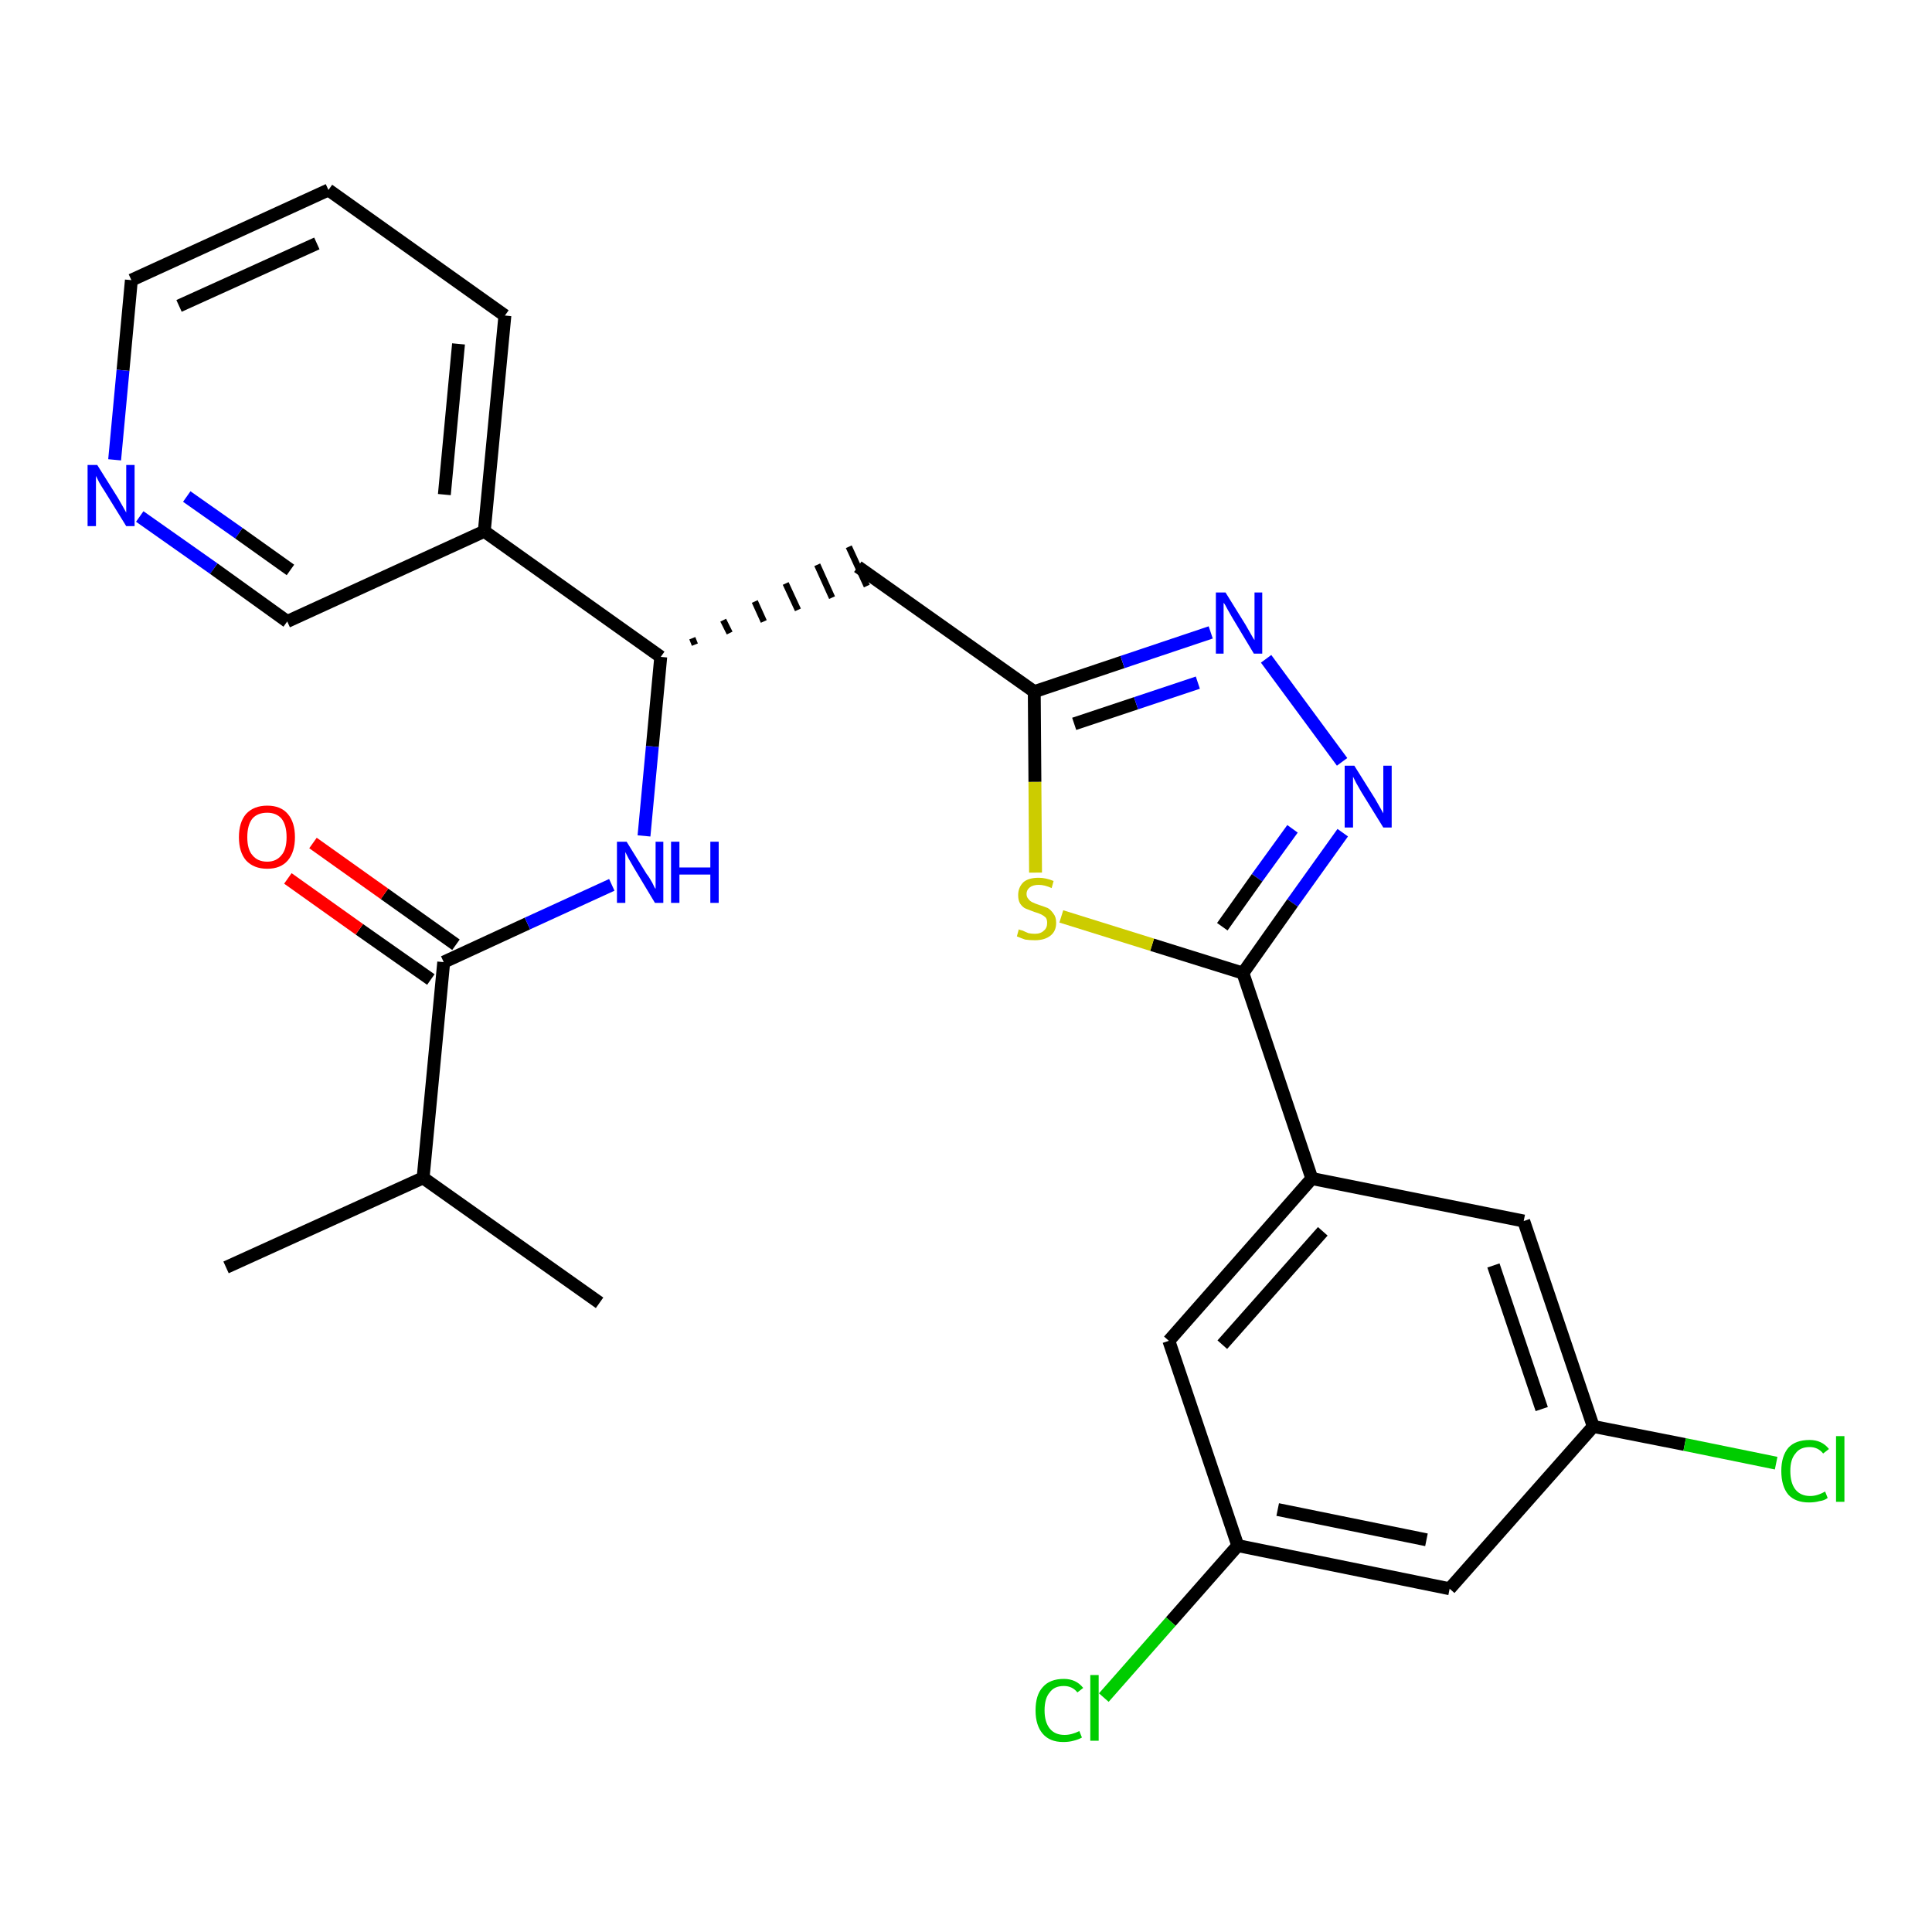 <?xml version='1.0' encoding='iso-8859-1'?>
<svg version='1.1' baseProfile='full'
              xmlns='http://www.w3.org/2000/svg'
                      xmlns:rdkit='http://www.rdkit.org/xml'
                      xmlns:xlink='http://www.w3.org/1999/xlink'
                  xml:space='preserve'
width='300px' height='300px' viewBox='0 0 300 300'>
<!-- END OF HEADER -->
<path class='bond-0 atom-0 atom-1' d='M 35.1,196.8 L 65.7,182.9' style='fill:none;fill-rule:evenodd;stroke:#000000;stroke-width:2.0px;stroke-linecap:butt;stroke-linejoin:miter;stroke-opacity:1' />
<path class='bond-1 atom-1 atom-2' d='M 65.7,182.9 L 93.1,202.3' style='fill:none;fill-rule:evenodd;stroke:#000000;stroke-width:2.0px;stroke-linecap:butt;stroke-linejoin:miter;stroke-opacity:1' />
<path class='bond-2 atom-1 atom-3' d='M 65.7,182.9 L 68.9,149.4' style='fill:none;fill-rule:evenodd;stroke:#000000;stroke-width:2.0px;stroke-linecap:butt;stroke-linejoin:miter;stroke-opacity:1' />
<path class='bond-3 atom-3 atom-4' d='M 70.8,146.7 L 59.7,138.8' style='fill:none;fill-rule:evenodd;stroke:#000000;stroke-width:2.0px;stroke-linecap:butt;stroke-linejoin:miter;stroke-opacity:1' />
<path class='bond-3 atom-3 atom-4' d='M 59.7,138.8 L 48.6,130.9' style='fill:none;fill-rule:evenodd;stroke:#FF0000;stroke-width:2.0px;stroke-linecap:butt;stroke-linejoin:miter;stroke-opacity:1' />
<path class='bond-3 atom-3 atom-4' d='M 66.9,152.1 L 55.8,144.3' style='fill:none;fill-rule:evenodd;stroke:#000000;stroke-width:2.0px;stroke-linecap:butt;stroke-linejoin:miter;stroke-opacity:1' />
<path class='bond-3 atom-3 atom-4' d='M 55.8,144.3 L 44.7,136.4' style='fill:none;fill-rule:evenodd;stroke:#FF0000;stroke-width:2.0px;stroke-linecap:butt;stroke-linejoin:miter;stroke-opacity:1' />
<path class='bond-4 atom-3 atom-5' d='M 68.9,149.4 L 81.9,143.4' style='fill:none;fill-rule:evenodd;stroke:#000000;stroke-width:2.0px;stroke-linecap:butt;stroke-linejoin:miter;stroke-opacity:1' />
<path class='bond-4 atom-3 atom-5' d='M 81.9,143.4 L 95.0,137.4' style='fill:none;fill-rule:evenodd;stroke:#0000FF;stroke-width:2.0px;stroke-linecap:butt;stroke-linejoin:miter;stroke-opacity:1' />
<path class='bond-5 atom-5 atom-6' d='M 100.0,129.8 L 101.3,115.9' style='fill:none;fill-rule:evenodd;stroke:#0000FF;stroke-width:2.0px;stroke-linecap:butt;stroke-linejoin:miter;stroke-opacity:1' />
<path class='bond-5 atom-5 atom-6' d='M 101.3,115.9 L 102.6,102.0' style='fill:none;fill-rule:evenodd;stroke:#000000;stroke-width:2.0px;stroke-linecap:butt;stroke-linejoin:miter;stroke-opacity:1' />
<path class='bond-6 atom-6 atom-7' d='M 107.9,100.1 L 107.5,99.1' style='fill:none;fill-rule:evenodd;stroke:#000000;stroke-width:1.0px;stroke-linecap:butt;stroke-linejoin:miter;stroke-opacity:1' />
<path class='bond-6 atom-6 atom-7' d='M 113.3,98.3 L 112.3,96.3' style='fill:none;fill-rule:evenodd;stroke:#000000;stroke-width:1.0px;stroke-linecap:butt;stroke-linejoin:miter;stroke-opacity:1' />
<path class='bond-6 atom-6 atom-7' d='M 118.6,96.5 L 117.2,93.4' style='fill:none;fill-rule:evenodd;stroke:#000000;stroke-width:1.0px;stroke-linecap:butt;stroke-linejoin:miter;stroke-opacity:1' />
<path class='bond-6 atom-6 atom-7' d='M 123.9,94.7 L 122.0,90.6' style='fill:none;fill-rule:evenodd;stroke:#000000;stroke-width:1.0px;stroke-linecap:butt;stroke-linejoin:miter;stroke-opacity:1' />
<path class='bond-6 atom-6 atom-7' d='M 129.2,92.8 L 126.9,87.7' style='fill:none;fill-rule:evenodd;stroke:#000000;stroke-width:1.0px;stroke-linecap:butt;stroke-linejoin:miter;stroke-opacity:1' />
<path class='bond-6 atom-6 atom-7' d='M 134.6,91.0 L 131.8,84.9' style='fill:none;fill-rule:evenodd;stroke:#000000;stroke-width:1.0px;stroke-linecap:butt;stroke-linejoin:miter;stroke-opacity:1' />
<path class='bond-20 atom-6 atom-21' d='M 102.6,102.0 L 75.2,82.5' style='fill:none;fill-rule:evenodd;stroke:#000000;stroke-width:2.0px;stroke-linecap:butt;stroke-linejoin:miter;stroke-opacity:1' />
<path class='bond-7 atom-7 atom-8' d='M 133.2,88.0 L 160.6,107.4' style='fill:none;fill-rule:evenodd;stroke:#000000;stroke-width:2.0px;stroke-linecap:butt;stroke-linejoin:miter;stroke-opacity:1' />
<path class='bond-8 atom-8 atom-9' d='M 160.6,107.4 L 174.3,102.8' style='fill:none;fill-rule:evenodd;stroke:#000000;stroke-width:2.0px;stroke-linecap:butt;stroke-linejoin:miter;stroke-opacity:1' />
<path class='bond-8 atom-8 atom-9' d='M 174.3,102.8 L 188.0,98.2' style='fill:none;fill-rule:evenodd;stroke:#0000FF;stroke-width:2.0px;stroke-linecap:butt;stroke-linejoin:miter;stroke-opacity:1' />
<path class='bond-8 atom-8 atom-9' d='M 166.8,112.4 L 176.4,109.2' style='fill:none;fill-rule:evenodd;stroke:#000000;stroke-width:2.0px;stroke-linecap:butt;stroke-linejoin:miter;stroke-opacity:1' />
<path class='bond-8 atom-8 atom-9' d='M 176.4,109.2 L 186.0,106.0' style='fill:none;fill-rule:evenodd;stroke:#0000FF;stroke-width:2.0px;stroke-linecap:butt;stroke-linejoin:miter;stroke-opacity:1' />
<path class='bond-26 atom-20 atom-8' d='M 160.8,135.5 L 160.7,121.4' style='fill:none;fill-rule:evenodd;stroke:#CCCC00;stroke-width:2.0px;stroke-linecap:butt;stroke-linejoin:miter;stroke-opacity:1' />
<path class='bond-26 atom-20 atom-8' d='M 160.7,121.4 L 160.6,107.4' style='fill:none;fill-rule:evenodd;stroke:#000000;stroke-width:2.0px;stroke-linecap:butt;stroke-linejoin:miter;stroke-opacity:1' />
<path class='bond-9 atom-9 atom-10' d='M 196.6,102.3 L 208.4,118.3' style='fill:none;fill-rule:evenodd;stroke:#0000FF;stroke-width:2.0px;stroke-linecap:butt;stroke-linejoin:miter;stroke-opacity:1' />
<path class='bond-10 atom-10 atom-11' d='M 208.5,129.3 L 200.7,140.2' style='fill:none;fill-rule:evenodd;stroke:#0000FF;stroke-width:2.0px;stroke-linecap:butt;stroke-linejoin:miter;stroke-opacity:1' />
<path class='bond-10 atom-10 atom-11' d='M 200.7,140.2 L 193.0,151.1' style='fill:none;fill-rule:evenodd;stroke:#000000;stroke-width:2.0px;stroke-linecap:butt;stroke-linejoin:miter;stroke-opacity:1' />
<path class='bond-10 atom-10 atom-11' d='M 200.7,128.7 L 195.2,136.3' style='fill:none;fill-rule:evenodd;stroke:#0000FF;stroke-width:2.0px;stroke-linecap:butt;stroke-linejoin:miter;stroke-opacity:1' />
<path class='bond-10 atom-10 atom-11' d='M 195.2,136.3 L 189.8,143.9' style='fill:none;fill-rule:evenodd;stroke:#000000;stroke-width:2.0px;stroke-linecap:butt;stroke-linejoin:miter;stroke-opacity:1' />
<path class='bond-11 atom-11 atom-12' d='M 193.0,151.1 L 203.7,183.0' style='fill:none;fill-rule:evenodd;stroke:#000000;stroke-width:2.0px;stroke-linecap:butt;stroke-linejoin:miter;stroke-opacity:1' />
<path class='bond-19 atom-11 atom-20' d='M 193.0,151.1 L 178.9,146.7' style='fill:none;fill-rule:evenodd;stroke:#000000;stroke-width:2.0px;stroke-linecap:butt;stroke-linejoin:miter;stroke-opacity:1' />
<path class='bond-19 atom-11 atom-20' d='M 178.9,146.7 L 164.8,142.3' style='fill:none;fill-rule:evenodd;stroke:#CCCC00;stroke-width:2.0px;stroke-linecap:butt;stroke-linejoin:miter;stroke-opacity:1' />
<path class='bond-12 atom-12 atom-13' d='M 203.7,183.0 L 181.5,208.2' style='fill:none;fill-rule:evenodd;stroke:#000000;stroke-width:2.0px;stroke-linecap:butt;stroke-linejoin:miter;stroke-opacity:1' />
<path class='bond-12 atom-12 atom-13' d='M 205.4,191.2 L 189.8,208.8' style='fill:none;fill-rule:evenodd;stroke:#000000;stroke-width:2.0px;stroke-linecap:butt;stroke-linejoin:miter;stroke-opacity:1' />
<path class='bond-28 atom-19 atom-12' d='M 236.6,189.6 L 203.7,183.0' style='fill:none;fill-rule:evenodd;stroke:#000000;stroke-width:2.0px;stroke-linecap:butt;stroke-linejoin:miter;stroke-opacity:1' />
<path class='bond-13 atom-13 atom-14' d='M 181.5,208.2 L 192.2,240.0' style='fill:none;fill-rule:evenodd;stroke:#000000;stroke-width:2.0px;stroke-linecap:butt;stroke-linejoin:miter;stroke-opacity:1' />
<path class='bond-14 atom-14 atom-15' d='M 192.2,240.0 L 181.8,251.8' style='fill:none;fill-rule:evenodd;stroke:#000000;stroke-width:2.0px;stroke-linecap:butt;stroke-linejoin:miter;stroke-opacity:1' />
<path class='bond-14 atom-14 atom-15' d='M 181.8,251.8 L 171.4,263.6' style='fill:none;fill-rule:evenodd;stroke:#00CC00;stroke-width:2.0px;stroke-linecap:butt;stroke-linejoin:miter;stroke-opacity:1' />
<path class='bond-15 atom-14 atom-16' d='M 192.2,240.0 L 225.1,246.7' style='fill:none;fill-rule:evenodd;stroke:#000000;stroke-width:2.0px;stroke-linecap:butt;stroke-linejoin:miter;stroke-opacity:1' />
<path class='bond-15 atom-14 atom-16' d='M 198.4,234.4 L 221.5,239.1' style='fill:none;fill-rule:evenodd;stroke:#000000;stroke-width:2.0px;stroke-linecap:butt;stroke-linejoin:miter;stroke-opacity:1' />
<path class='bond-16 atom-16 atom-17' d='M 225.1,246.7 L 247.4,221.5' style='fill:none;fill-rule:evenodd;stroke:#000000;stroke-width:2.0px;stroke-linecap:butt;stroke-linejoin:miter;stroke-opacity:1' />
<path class='bond-17 atom-17 atom-18' d='M 247.4,221.5 L 261.6,224.3' style='fill:none;fill-rule:evenodd;stroke:#000000;stroke-width:2.0px;stroke-linecap:butt;stroke-linejoin:miter;stroke-opacity:1' />
<path class='bond-17 atom-17 atom-18' d='M 261.6,224.3 L 275.8,227.2' style='fill:none;fill-rule:evenodd;stroke:#00CC00;stroke-width:2.0px;stroke-linecap:butt;stroke-linejoin:miter;stroke-opacity:1' />
<path class='bond-18 atom-17 atom-19' d='M 247.4,221.5 L 236.6,189.6' style='fill:none;fill-rule:evenodd;stroke:#000000;stroke-width:2.0px;stroke-linecap:butt;stroke-linejoin:miter;stroke-opacity:1' />
<path class='bond-18 atom-17 atom-19' d='M 239.4,218.8 L 231.9,196.5' style='fill:none;fill-rule:evenodd;stroke:#000000;stroke-width:2.0px;stroke-linecap:butt;stroke-linejoin:miter;stroke-opacity:1' />
<path class='bond-21 atom-21 atom-22' d='M 75.2,82.5 L 78.4,49.0' style='fill:none;fill-rule:evenodd;stroke:#000000;stroke-width:2.0px;stroke-linecap:butt;stroke-linejoin:miter;stroke-opacity:1' />
<path class='bond-21 atom-21 atom-22' d='M 69.0,76.8 L 71.2,53.4' style='fill:none;fill-rule:evenodd;stroke:#000000;stroke-width:2.0px;stroke-linecap:butt;stroke-linejoin:miter;stroke-opacity:1' />
<path class='bond-27 atom-26 atom-21' d='M 44.6,96.5 L 75.2,82.5' style='fill:none;fill-rule:evenodd;stroke:#000000;stroke-width:2.0px;stroke-linecap:butt;stroke-linejoin:miter;stroke-opacity:1' />
<path class='bond-22 atom-22 atom-23' d='M 78.4,49.0 L 51.0,29.5' style='fill:none;fill-rule:evenodd;stroke:#000000;stroke-width:2.0px;stroke-linecap:butt;stroke-linejoin:miter;stroke-opacity:1' />
<path class='bond-23 atom-23 atom-24' d='M 51.0,29.5 L 20.4,43.5' style='fill:none;fill-rule:evenodd;stroke:#000000;stroke-width:2.0px;stroke-linecap:butt;stroke-linejoin:miter;stroke-opacity:1' />
<path class='bond-23 atom-23 atom-24' d='M 49.2,37.8 L 27.8,47.5' style='fill:none;fill-rule:evenodd;stroke:#000000;stroke-width:2.0px;stroke-linecap:butt;stroke-linejoin:miter;stroke-opacity:1' />
<path class='bond-24 atom-24 atom-25' d='M 20.4,43.5 L 19.1,57.5' style='fill:none;fill-rule:evenodd;stroke:#000000;stroke-width:2.0px;stroke-linecap:butt;stroke-linejoin:miter;stroke-opacity:1' />
<path class='bond-24 atom-24 atom-25' d='M 19.1,57.5 L 17.8,71.4' style='fill:none;fill-rule:evenodd;stroke:#0000FF;stroke-width:2.0px;stroke-linecap:butt;stroke-linejoin:miter;stroke-opacity:1' />
<path class='bond-25 atom-25 atom-26' d='M 21.7,80.2 L 33.2,88.3' style='fill:none;fill-rule:evenodd;stroke:#0000FF;stroke-width:2.0px;stroke-linecap:butt;stroke-linejoin:miter;stroke-opacity:1' />
<path class='bond-25 atom-25 atom-26' d='M 33.2,88.3 L 44.6,96.5' style='fill:none;fill-rule:evenodd;stroke:#000000;stroke-width:2.0px;stroke-linecap:butt;stroke-linejoin:miter;stroke-opacity:1' />
<path class='bond-25 atom-25 atom-26' d='M 29.0,77.1 L 37.1,82.8' style='fill:none;fill-rule:evenodd;stroke:#0000FF;stroke-width:2.0px;stroke-linecap:butt;stroke-linejoin:miter;stroke-opacity:1' />
<path class='bond-25 atom-25 atom-26' d='M 37.1,82.8 L 45.1,88.5' style='fill:none;fill-rule:evenodd;stroke:#000000;stroke-width:2.0px;stroke-linecap:butt;stroke-linejoin:miter;stroke-opacity:1' />
<path  class='atom-4' d='M 37.1 130.0
Q 37.1 127.7, 38.2 126.4
Q 39.4 125.1, 41.5 125.1
Q 43.6 125.1, 44.7 126.4
Q 45.8 127.7, 45.8 130.0
Q 45.8 132.3, 44.7 133.6
Q 43.6 134.9, 41.5 134.9
Q 39.4 134.9, 38.2 133.6
Q 37.1 132.3, 37.1 130.0
M 41.5 133.8
Q 42.9 133.8, 43.7 132.8
Q 44.5 131.9, 44.5 130.0
Q 44.5 128.1, 43.7 127.1
Q 42.9 126.2, 41.5 126.2
Q 40.0 126.2, 39.2 127.1
Q 38.4 128.1, 38.4 130.0
Q 38.4 131.9, 39.2 132.8
Q 40.0 133.8, 41.5 133.8
' fill='#FF0000'/>
<path  class='atom-5' d='M 97.3 130.7
L 100.4 135.7
Q 100.8 136.2, 101.3 137.1
Q 101.7 138.0, 101.8 138.0
L 101.8 130.7
L 103.0 130.7
L 103.0 140.2
L 101.7 140.2
L 98.4 134.7
Q 98.0 134.0, 97.6 133.3
Q 97.2 132.5, 97.1 132.3
L 97.1 140.2
L 95.8 140.2
L 95.8 130.7
L 97.3 130.7
' fill='#0000FF'/>
<path  class='atom-5' d='M 104.2 130.7
L 105.5 130.7
L 105.5 134.7
L 110.3 134.7
L 110.3 130.7
L 111.6 130.7
L 111.6 140.2
L 110.3 140.2
L 110.3 135.8
L 105.5 135.8
L 105.5 140.2
L 104.2 140.2
L 104.2 130.7
' fill='#0000FF'/>
<path  class='atom-9' d='M 190.3 92.0
L 193.4 97.0
Q 193.7 97.5, 194.2 98.4
Q 194.7 99.3, 194.8 99.4
L 194.8 92.0
L 196.0 92.0
L 196.0 101.5
L 194.7 101.5
L 191.4 96.0
Q 191.0 95.3, 190.6 94.6
Q 190.2 93.8, 190.0 93.6
L 190.0 101.5
L 188.8 101.5
L 188.8 92.0
L 190.3 92.0
' fill='#0000FF'/>
<path  class='atom-10' d='M 210.3 118.9
L 213.5 124.0
Q 213.8 124.5, 214.3 125.4
Q 214.8 126.3, 214.8 126.3
L 214.8 118.9
L 216.1 118.9
L 216.1 128.5
L 214.8 128.5
L 211.4 123.0
Q 211.0 122.3, 210.6 121.6
Q 210.2 120.8, 210.1 120.6
L 210.1 128.5
L 208.8 128.5
L 208.8 118.9
L 210.3 118.9
' fill='#0000FF'/>
<path  class='atom-15' d='M 160.8 265.6
Q 160.8 263.2, 161.9 262.0
Q 163.0 260.7, 165.2 260.7
Q 167.1 260.7, 168.2 262.1
L 167.3 262.8
Q 166.5 261.8, 165.2 261.8
Q 163.7 261.8, 163.0 262.8
Q 162.2 263.7, 162.2 265.6
Q 162.2 267.4, 163.0 268.4
Q 163.8 269.4, 165.3 269.4
Q 166.4 269.4, 167.6 268.8
L 168.0 269.8
Q 167.5 270.1, 166.7 270.3
Q 166.0 270.5, 165.1 270.5
Q 163.0 270.5, 161.9 269.2
Q 160.8 267.9, 160.8 265.6
' fill='#00CC00'/>
<path  class='atom-15' d='M 169.3 260.1
L 170.6 260.1
L 170.6 270.3
L 169.3 270.3
L 169.3 260.1
' fill='#00CC00'/>
<path  class='atom-18' d='M 276.6 228.4
Q 276.6 226.1, 277.7 224.8
Q 278.8 223.6, 281.0 223.6
Q 282.9 223.6, 284.0 225.0
L 283.1 225.7
Q 282.3 224.7, 281.0 224.7
Q 279.5 224.7, 278.8 225.7
Q 278.0 226.6, 278.0 228.4
Q 278.0 230.3, 278.8 231.3
Q 279.6 232.3, 281.1 232.3
Q 282.2 232.3, 283.4 231.6
L 283.8 232.6
Q 283.3 233.0, 282.5 233.1
Q 281.8 233.3, 280.9 233.3
Q 278.8 233.3, 277.7 232.1
Q 276.6 230.8, 276.6 228.4
' fill='#00CC00'/>
<path  class='atom-18' d='M 285.1 223.0
L 286.4 223.0
L 286.4 233.2
L 285.1 233.2
L 285.1 223.0
' fill='#00CC00'/>
<path  class='atom-20' d='M 158.2 144.3
Q 158.3 144.4, 158.8 144.5
Q 159.2 144.7, 159.7 144.9
Q 160.2 145.0, 160.7 145.0
Q 161.6 145.0, 162.1 144.5
Q 162.6 144.1, 162.6 143.3
Q 162.6 142.8, 162.4 142.5
Q 162.1 142.2, 161.7 142.0
Q 161.3 141.8, 160.6 141.6
Q 159.8 141.3, 159.3 141.1
Q 158.8 140.9, 158.4 140.3
Q 158.1 139.8, 158.1 139.0
Q 158.1 137.8, 158.9 137.0
Q 159.7 136.3, 161.3 136.3
Q 162.4 136.3, 163.6 136.8
L 163.3 137.9
Q 162.2 137.4, 161.3 137.4
Q 160.4 137.4, 159.9 137.8
Q 159.4 138.2, 159.4 138.8
Q 159.4 139.3, 159.7 139.6
Q 159.9 139.9, 160.3 140.1
Q 160.7 140.3, 161.3 140.5
Q 162.2 140.8, 162.7 141.0
Q 163.2 141.3, 163.6 141.9
Q 164.0 142.4, 164.0 143.3
Q 164.0 144.6, 163.1 145.3
Q 162.2 146.0, 160.7 146.0
Q 159.9 146.0, 159.2 145.9
Q 158.6 145.7, 157.9 145.4
L 158.2 144.3
' fill='#CCCC00'/>
<path  class='atom-25' d='M 15.1 72.2
L 18.3 77.3
Q 18.6 77.8, 19.1 78.7
Q 19.6 79.6, 19.6 79.6
L 19.6 72.2
L 20.9 72.2
L 20.9 81.7
L 19.6 81.7
L 16.2 76.2
Q 15.8 75.6, 15.4 74.9
Q 15.0 74.1, 14.9 73.9
L 14.9 81.7
L 13.6 81.7
L 13.6 72.2
L 15.1 72.2
' fill='#0000FF'/>
</svg>
